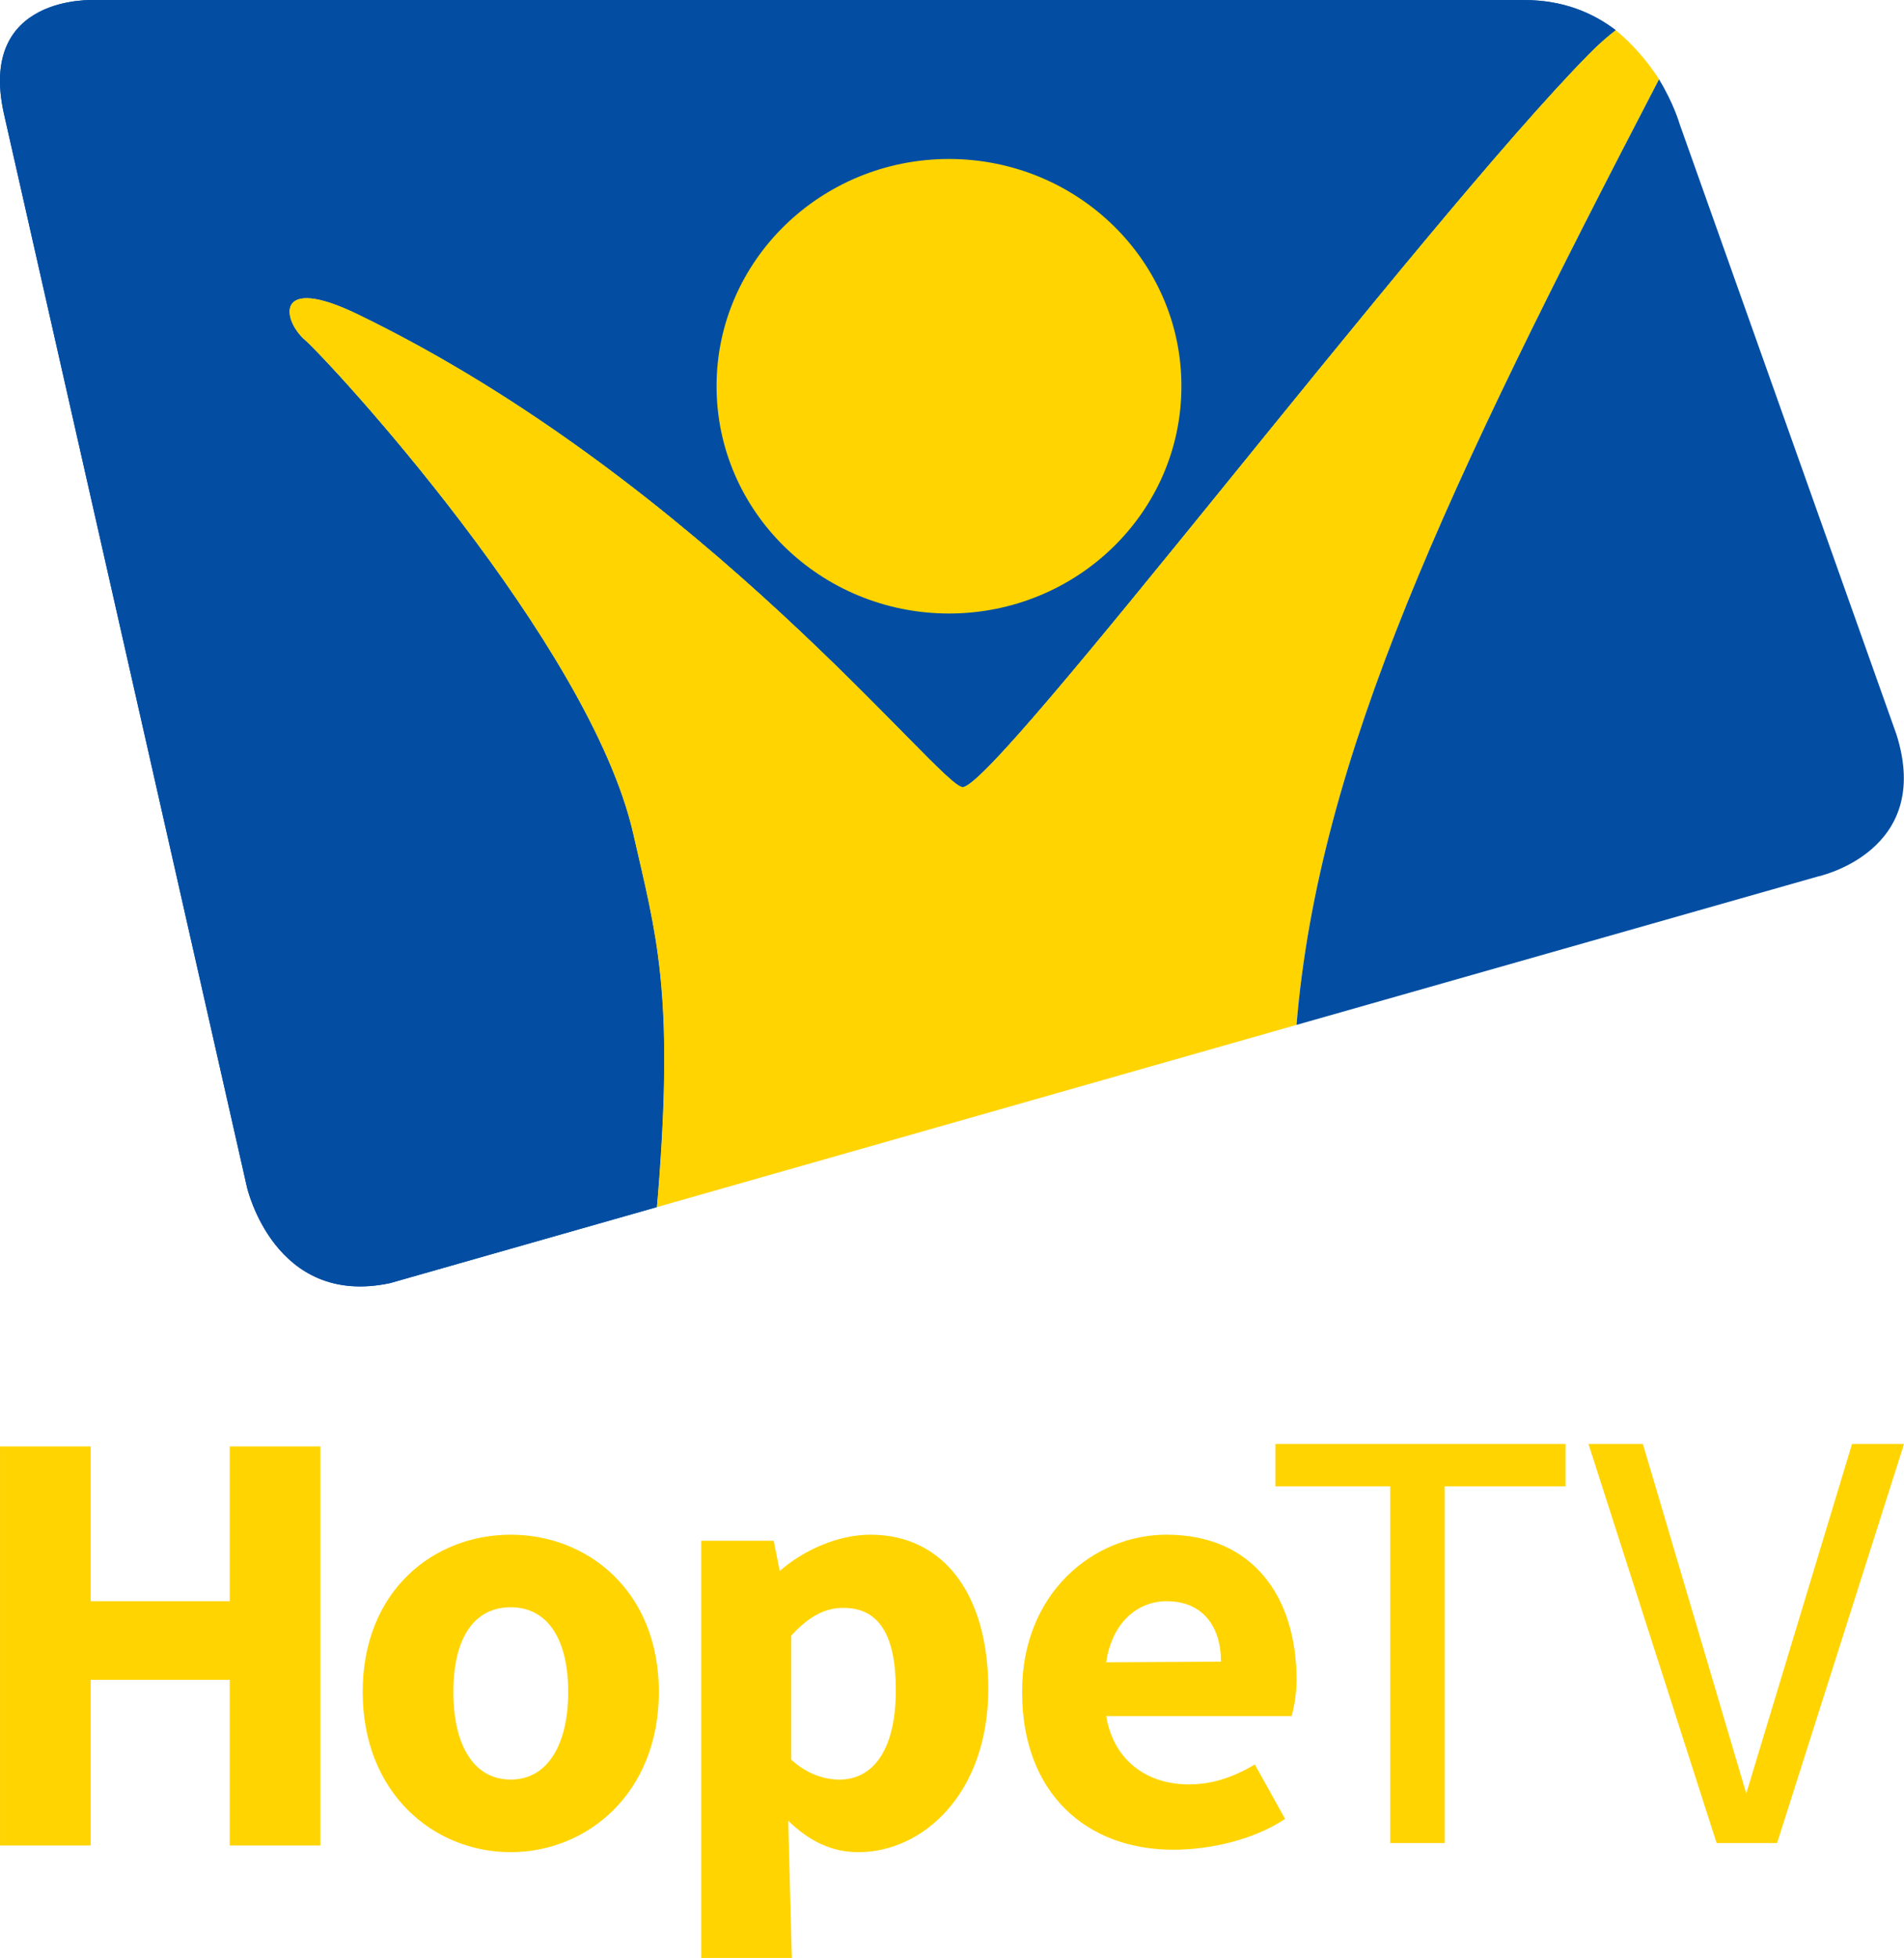 <svg width="800" height="822.38" version="1.1" viewBox="0 0 211.67 217.6" xmlns="http://www.w3.org/2000/svg">
 <g transform="matrix(2.007 0 0 2.007 -52.227 .006)">
  <path d="m115.52 1.67c-1.26-0.96-2.91-1.67-5.06-1.67h-79.198s-6.529-0.35-5.017 6.33l13.452 59.4s1.512 6.68 7.925 5.32l14.778-4.21 0.07-0.73c0.9-11.24-0.11-14.39-1.37-19.93-2.4-10.58-16.884-26.23-18.185-27.35-1.265-1.1-1.723-3.68 2.924-1.43 19.161 9.28 32.281 26.22 33.511 26.18 1.89-0.05 25.33-31.08 34.68-40.58 0.52-0.53 1.02-0.97 1.49-1.33" fill="#034ea2"/>
  <path d="m61.103 46.18c-2.4-10.58-16.884-26.23-18.184-27.35-1.264-1.1-1.722-3.68 2.923-1.43 19.161 9.28 32.281 26.22 33.511 26.18 1.89-0.05 25.33-31.08 34.68-40.58 0.52-0.53 1.02-0.97 1.49-1.33-1.26-0.96-2.91-1.67-5.06-1.67h-79.197s-6.529-0.35-5.019 6.33l13.455 59.4s1.511 6.68 7.924 5.32l14.777-4.21 0.07-0.73c0.9-11.24-0.11-14.39-1.37-19.93" fill="#034ea2"/>
  <g fill="#ffd400">
   <path d="m117.92 4.39c-11.73 22.56-18.84 37.48-20.08 52.36l-35.43 10.09 0.06-0.73c0.9-11.24-0.11-14.39-1.37-19.93-2.4-10.58-16.883-26.23-18.185-27.35-1.264-1.1-1.722-3.68 2.925-1.43 19.16 9.28 32.28 26.22 33.51 26.18 1.89-0.05 25.33-31.08 34.68-40.58 0.52-0.53 1.02-0.97 1.49-1.33 1.51 1.23 2.4 2.72 2.4 2.72"/>
   <path d="m78.613 8.8c7.11 0.02 12.87 5.66 12.85 12.61-0.01 6.95-5.79 12.57-12.9 12.56-7.11-0.02-12.86-5.66-12.85-12.61 0.01-6.94 5.79-12.57 12.9-12.56"/>
  </g>
  <path d="m119.06 6.86s-0.32-1.13-1.14-2.47c-11.73 22.56-18.84 37.48-20.08 52.36l28.89-8.22s6.41-1.36 4.34-7.87z" fill="#034ea2"/>
 </g>
 <path class="st1" d="m-0.002 160.75h10.08v17.203h15.456v-17.203h10.08v44.351h-10.08v-18.412h-15.456v18.412h-10.08zm56.783 9.811c8.534 0 16.464 6.25 16.464 17.472 0 11.222-7.929 17.808-16.464 17.808-8.601 0-16.464-6.585-16.464-17.808 0-11.222 7.862-17.472 16.464-17.472zm0 27.216c4.099 0 6.384-3.897 6.384-9.744s-2.285-9.408-6.384-9.408c-4.166 0-6.384 3.562-6.384 9.408s2.218 9.744 6.384 9.744zm31.247 19.824h-10.08v-46.367h8.064l0.672 3.36c2.688-2.352 6.518-4.032 10.08-4.032 8.198 0 13.104 6.72 13.104 17.136 0 11.558-7.19 18.144-14.448 18.144-2.957 0-5.443-1.21-7.795-3.494zm5.309-19.824c3.494 0 6.25-2.957 6.25-9.945 0-6.048-1.814-9.139-5.846-9.139-2.016 0-3.83 0.941-5.779 3.091v13.776c1.747 1.613 3.696 2.218 5.376 2.218zm36.355-27.216c9.609 0 14.448 6.921 14.448 16.128 0 1.747-0.336 3.225-0.538 4.032h-20.63c0.874 5.107 4.704 7.593 9.206 7.593 2.486 0 4.838-0.739 7.325-2.218l3.36 6.048c-3.494 2.352-8.4 3.427-12.432 3.427-9.677 0-16.8-6.317-16.8-17.472-0.067-11.021 7.929-17.539 16.061-17.539zm6.048 14.112c0-3.897-2.016-6.72-6.048-6.72-3.158 0-6.048 2.285-6.72 6.787zm18.816-19.488h-12.768v-4.704h32.255v4.704h-13.44v39.647h-6.048zm22.041-4.704h6.048l11.491 38.841 11.76-38.841h5.779l-14.112 44.351h-6.72z" fill="#ffd400" fill-rule="evenodd" stroke-width=".672"/>
</svg>
